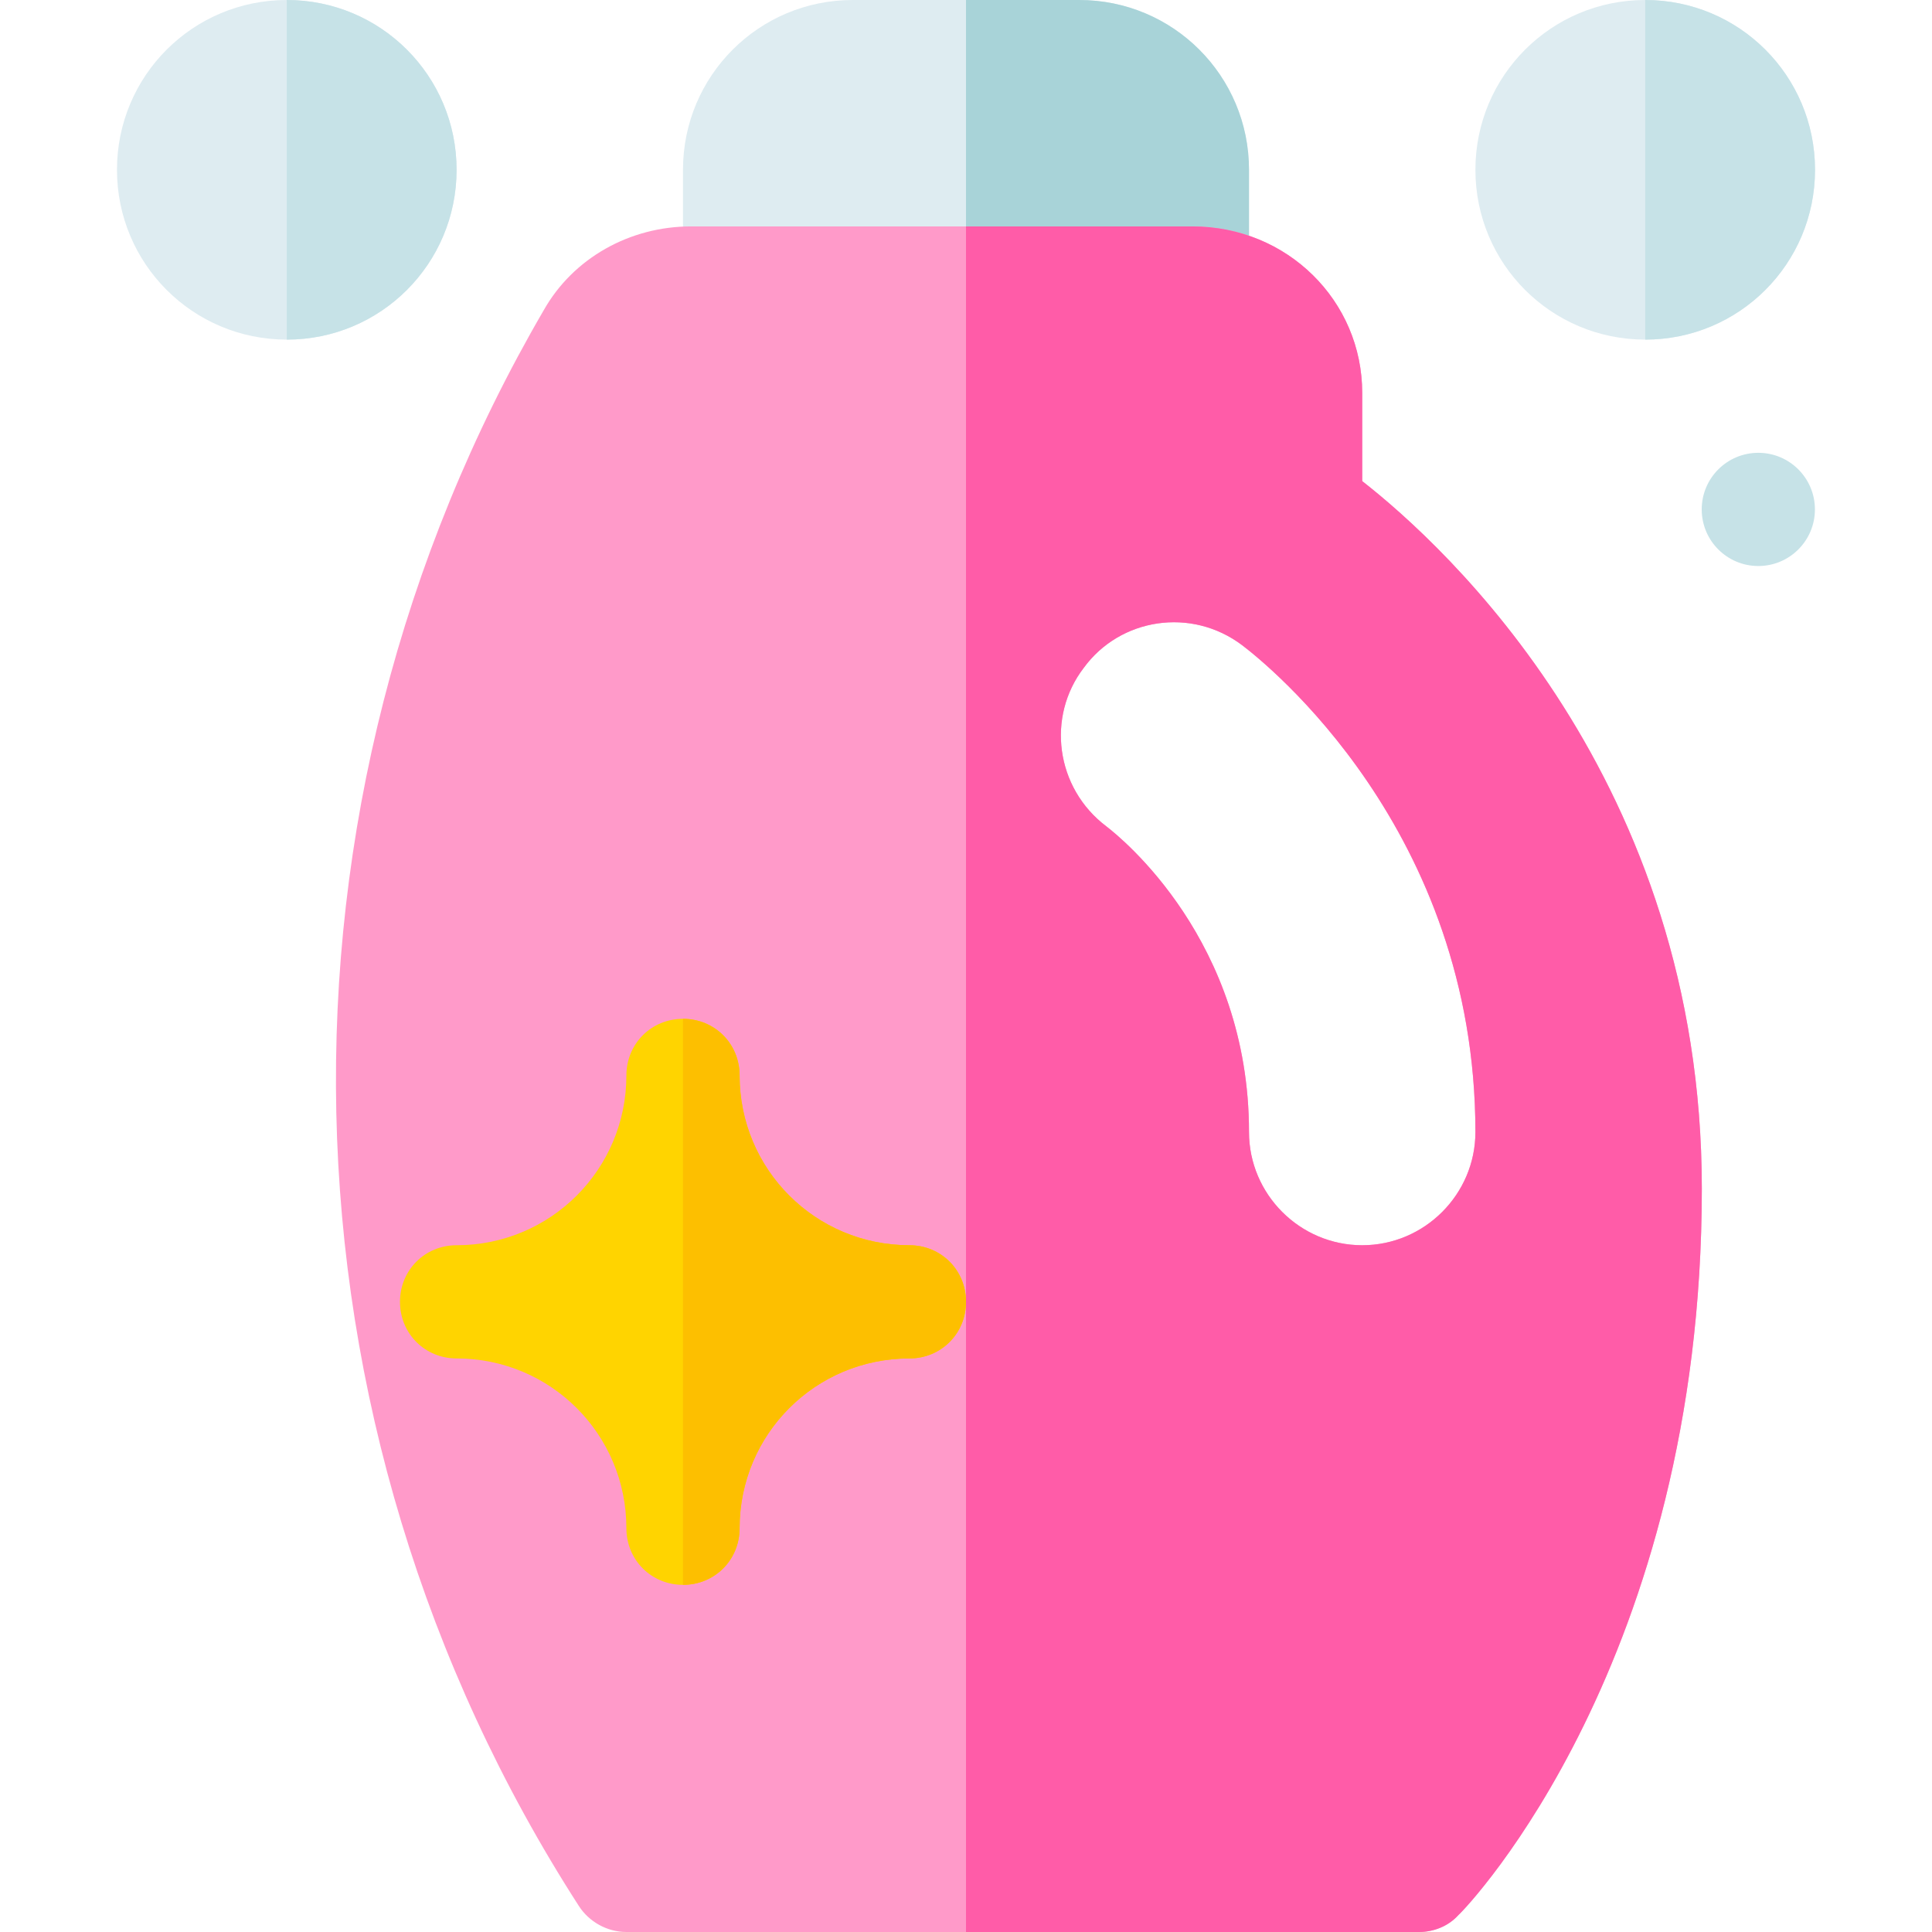 <svg height="512pt" viewBox="-31 0 512 512" width="512pt" xmlns="http://www.w3.org/2000/svg"><path d="m300 45v30c0 8.398-6.598 15-15 15h-120c-8.402 0-15-6.602-15-15v-30c0-24.902 20.098-45 45-45h60c24.902 0 45 20.098 45 45zm0 0" fill="#deecf1"/><path d="m300 45v30c0 8.398-6.598 15-15 15h-60v-90h30c24.902 0 45 20.098 45 45zm0 0" fill="#a8d3d8"/><path d="m330 127.5v-23.402c0-24.297-19.801-44.098-45-44.098h-132.898c-16.199 0-31.199 8.398-39 22.199-76.504 131.402-73.203 294.801 9.297 422.898 2.699 4.203 7.5 6.902 12.602 6.902h210c3.898 0 7.801-1.5 10.496-4.5 2.703-2.402 64.504-67.699 64.504-192.5 0-108.301-68.102-170.398-90-187.5zm0 202.5c-16.5 0-30-13.5-30-30 0-50.699-33.898-78-37.801-81-13.5-10.199-15.898-29.102-6-42 9.602-13.199 28.5-16.199 42-6 6.305 4.801 61.801 48.898 61.801 129 0 16.5-13.5 30-30 30zm0 0" fill="#ff9ac9"/><path d="m330 127.5v-23.402c0-24.297-19.801-44.098-45-44.098h-60v452h120c3.898 0 7.801-1.5 10.5-4.5 2.699-2.402 64.5-67.699 64.5-192.5 0-108.301-68.102-170.398-90-187.5zm0 202.5c-16.5 0-30-13.5-30-30 0-50.699-33.898-78-37.801-81-13.5-10.199-15.898-29.102-6-42 9.602-13.199 28.5-16.199 42-6 6.305 4.801 61.801 48.898 61.801 129 0 16.5-13.5 30-30 30zm0 0" fill="#ff5ca8"/><path d="m449.973 135c0 8.285-6.719 15-15 15-8.285 0-15-6.715-15-15s6.715-15 15-15c8.281 0 15 6.715 15 15zm0 0" fill="#c6e2e7"/><path d="m210 330c-24.902 0-45-20.098-45-45 0-8.402-6.598-15-15-15s-15 6.598-15 15c0 24.902-20.098 45-45 45-8.402 0-15 6.598-15 15s6.598 15 15 15c24.902 0 45 20.098 45 45 0 8.402 6.598 15 15 15s15-6.598 15-15c0-24.902 20.098-45 45-45 8.402 0 15-6.598 15-15s-6.598-15-15-15zm0 0" fill="#ffd400"/><path d="m225 345c0 8.402-6.598 15-15 15-24.902 0-45 20.098-45 45 0 8.402-6.598 15-15 15v-150c8.402 0 15 6.598 15 15 0 24.902 20.098 45 45 45 8.402 0 15 6.598 15 15zm0 0" fill="#fdbf00"/><path d="m45 0c-24.902 0-45 20.098-45 45s20.098 45 45 45 45-20.098 45-45-20.098-45-45-45zm0 0" fill="#deecf1"/><path d="m90 45c0 24.902-20.098 45-45 45v-90c24.902 0 45 20.098 45 45zm0 0" fill="#c6e2e7"/><path d="m405 0c-24.902 0-45 20.098-45 45s20.098 45 45 45 45-20.098 45-45-20.098-45-45-45zm0 0" fill="#deecf1"/><path d="m450 45c0 24.902-20.098 45-45 45v-90c24.902 0 45 20.098 45 45zm0 0" fill="#c6e2e7"/></svg>